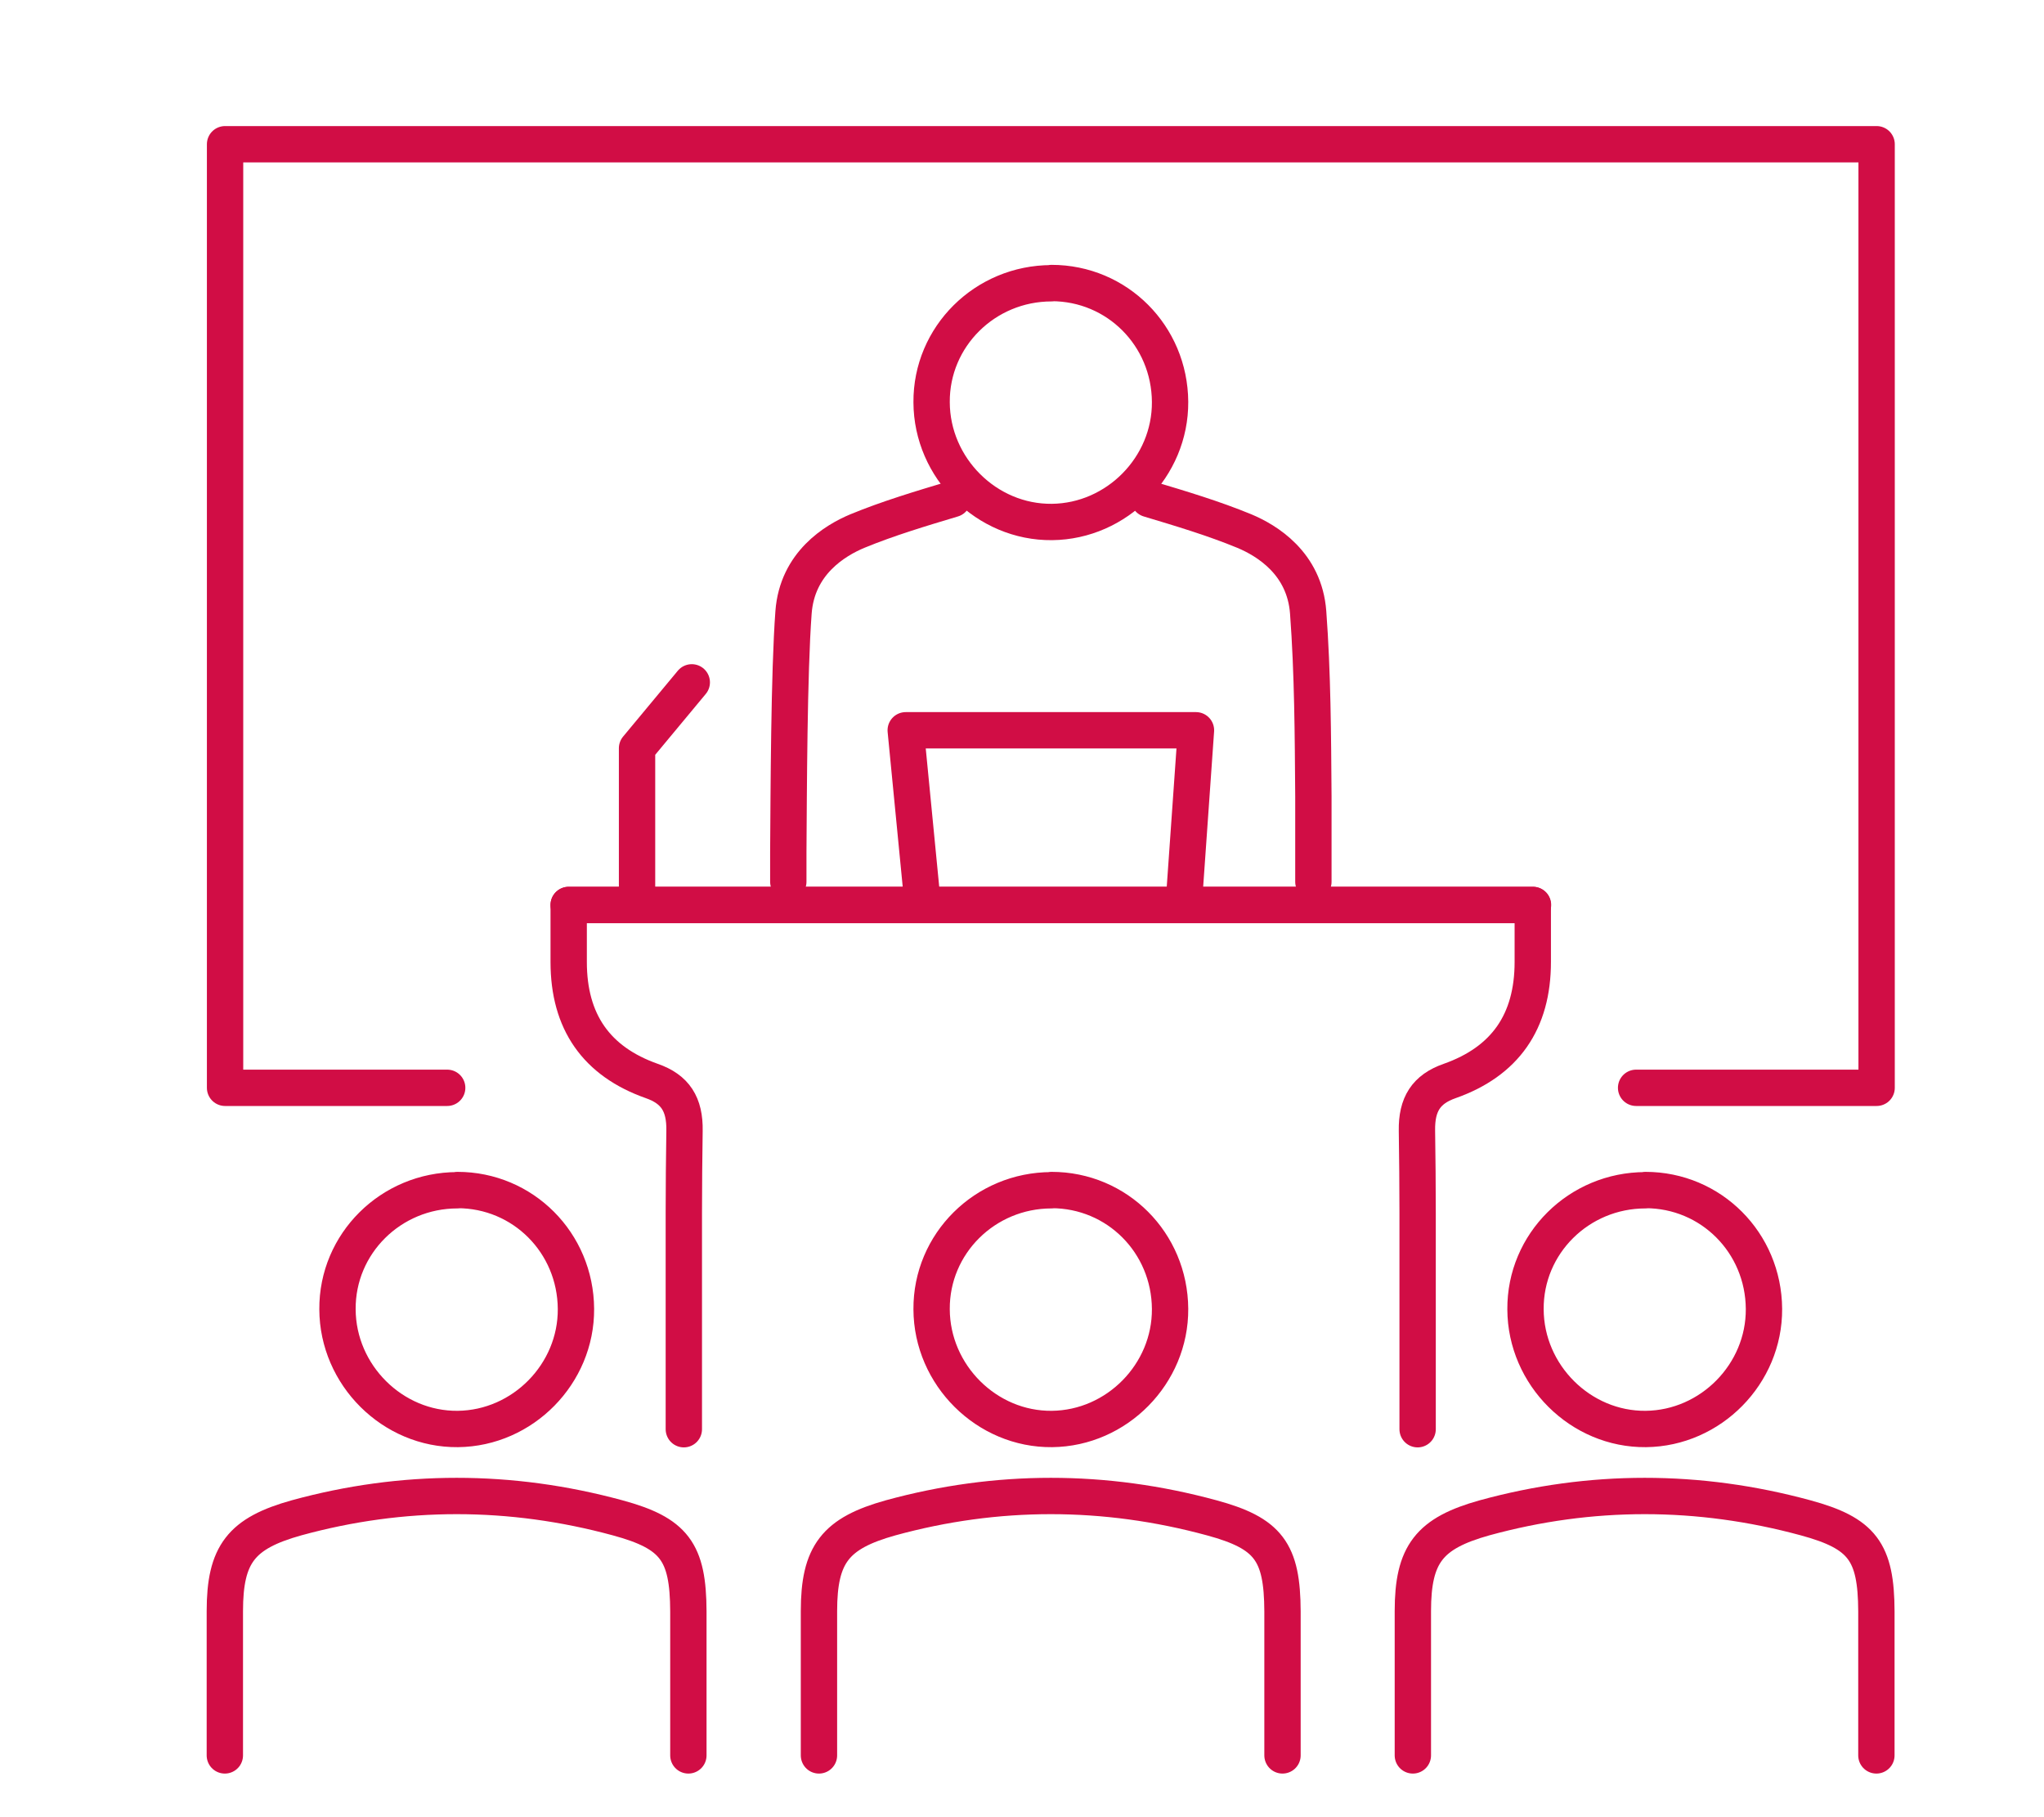 <?xml version="1.0" encoding="UTF-8"?><svg xmlns="http://www.w3.org/2000/svg" viewBox="0 0 90 80"><defs><style>.e{fill:#fff;}.f{fill:none;stroke:#d10d45;stroke-linecap:round;stroke-linejoin:round;stroke-width:1.6px;}</style></defs><g id="a"/><g id="b"><g id="c"><rect class="e" width="90" height="80"/></g><g id="d"><g><path class="f" d="M46.3,52.4c-2.93,0-5.3,2.35-5.28,5.24,.01,2.9,2.43,5.3,5.3,5.27,2.86-.03,5.22-2.43,5.2-5.29-.02-2.91-2.33-5.23-5.22-5.23Z"/><path class="f" d="M46.3,12.47c-2.93,0-5.3,2.35-5.28,5.24,.01,2.9,2.43,5.3,5.3,5.27,2.86-.03,5.22-2.43,5.2-5.29-.02-2.91-2.33-5.23-5.22-5.23Z"/><g><path class="f" d="M41.95,21.97c-1.4,.42-2.84,.85-4.2,1.41-.98,.41-2.65,1.41-2.81,3.58-.2,2.68-.21,7.9-.23,10.56v1.3"/><path class="f" d="M50.59,21.97c1.4,.42,2.84,.85,4.2,1.41,.98,.41,2.65,1.41,2.81,3.58,.2,2.68,.21,5.43,.23,8.1v3.76"/></g><polyline class="f" points="40.6 39.54 39.88 32.15 52.66 32.15 52.14 39.54"/><g><path class="f" d="M67.5,39.84H25.04v2.51q0,3.95,3.66,5.24c1.03,.36,1.46,1.02,1.44,2.19-.04,2.4-.03,4.85-.03,7.21v5.93"/><path class="f" d="M25.04,39.84h42.45v2.51q0,3.95-3.66,5.24c-1.03,.36-1.46,1.02-1.44,2.19,.04,2.4,.03,4.85,.03,7.21v5.93"/></g><path class="f" d="M36.06,77.28v-1.71c0-1.57,0-3.1,0-4.64,0-2.51,.72-3.43,3.16-4.11,4.67-1.28,9.42-1.28,14.13,0,2.5,.68,3.11,1.49,3.12,4.12,0,1.52,0,3.03,0,4.62v1.72"/><path class="f" d="M20.14,52.4c-2.93,0-5.3,2.35-5.28,5.24,.01,2.9,2.43,5.3,5.3,5.27,2.86-.03,5.22-2.43,5.2-5.29-.02-2.91-2.33-5.23-5.22-5.23Z"/><path class="f" d="M9.9,77.28v-1.71c0-1.57,0-3.1,0-4.64,0-2.51,.72-3.43,3.16-4.11,4.67-1.28,9.42-1.28,14.13,0,2.5,.68,3.11,1.49,3.12,4.12,0,1.52,0,3.03,0,4.62v1.72"/><path class="f" d="M72.45,52.4c-2.93,0-5.3,2.35-5.28,5.24,.01,2.9,2.43,5.3,5.3,5.27,2.86-.03,5.22-2.43,5.2-5.29-.02-2.91-2.33-5.23-5.22-5.23Z"/><path class="f" d="M62.21,77.28v-1.71c0-1.57,0-3.1,0-4.64,0-2.51,.72-3.43,3.16-4.11,4.67-1.28,9.42-1.28,14.13,0,2.5,.68,3.11,1.49,3.12,4.12,0,1.52,0,3.03,0,4.62v1.72"/><polyline class="f" points="28.05 39.54 28.05 32.94 30.46 30.04"/><polyline class="f" points="19.69 47.89 9.91 47.89 9.91 6.35 82.63 6.35 82.63 47.89 72.04 47.89"/></g></g></g></svg>